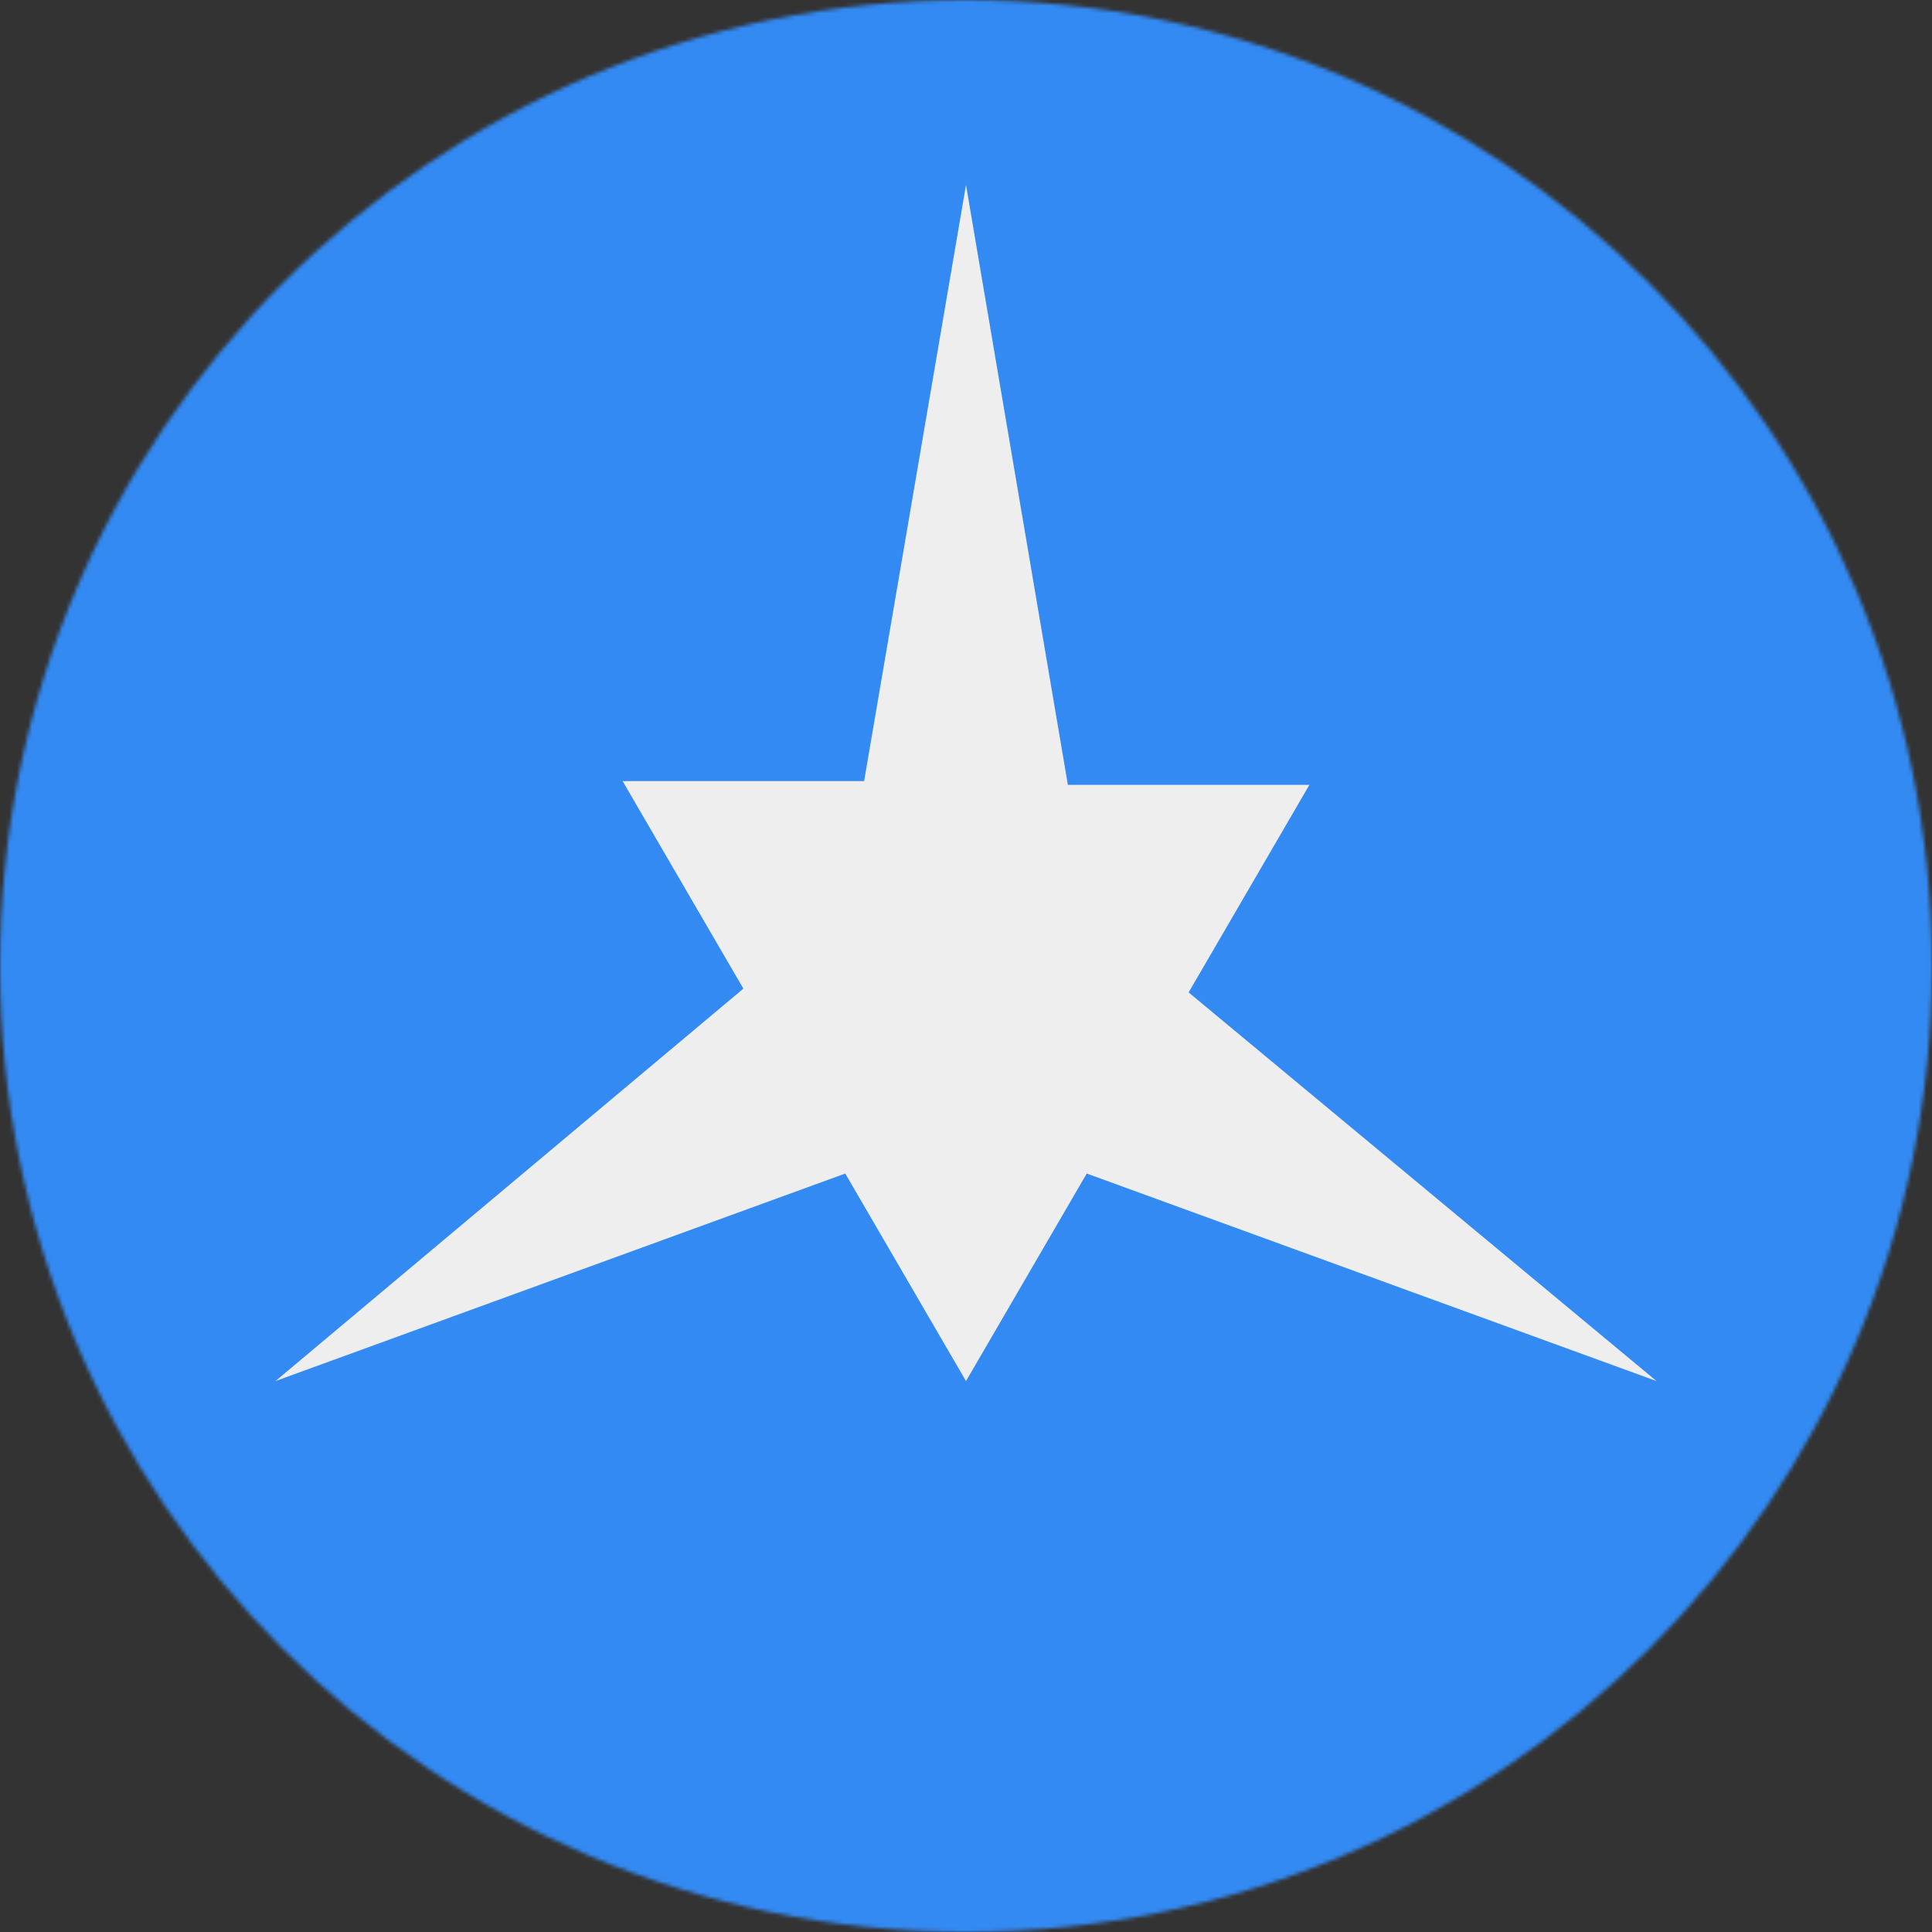 <svg xmlns="http://www.w3.org/2000/svg" width="1em" height="1em" viewBox="0 0 512 512"><rect x="0" y="0" width="512" height="512" fill="#333333" stroke="none"/><mask id="IconifyId195ac99e25a590abd24651"><circle cx="256" cy="256" r="256" fill="#fff"/></mask><g mask="url(#IconifyId195ac99e25a590abd24651)"><path fill="#338af3" d="M0 0h512v512H0z"/><path fill="#eee" d="m256 49l-27 158h-64l32 55L73 366l151-55l32 55l32-55l151 55l-124-103l32-55h-64z"/></g></svg>
